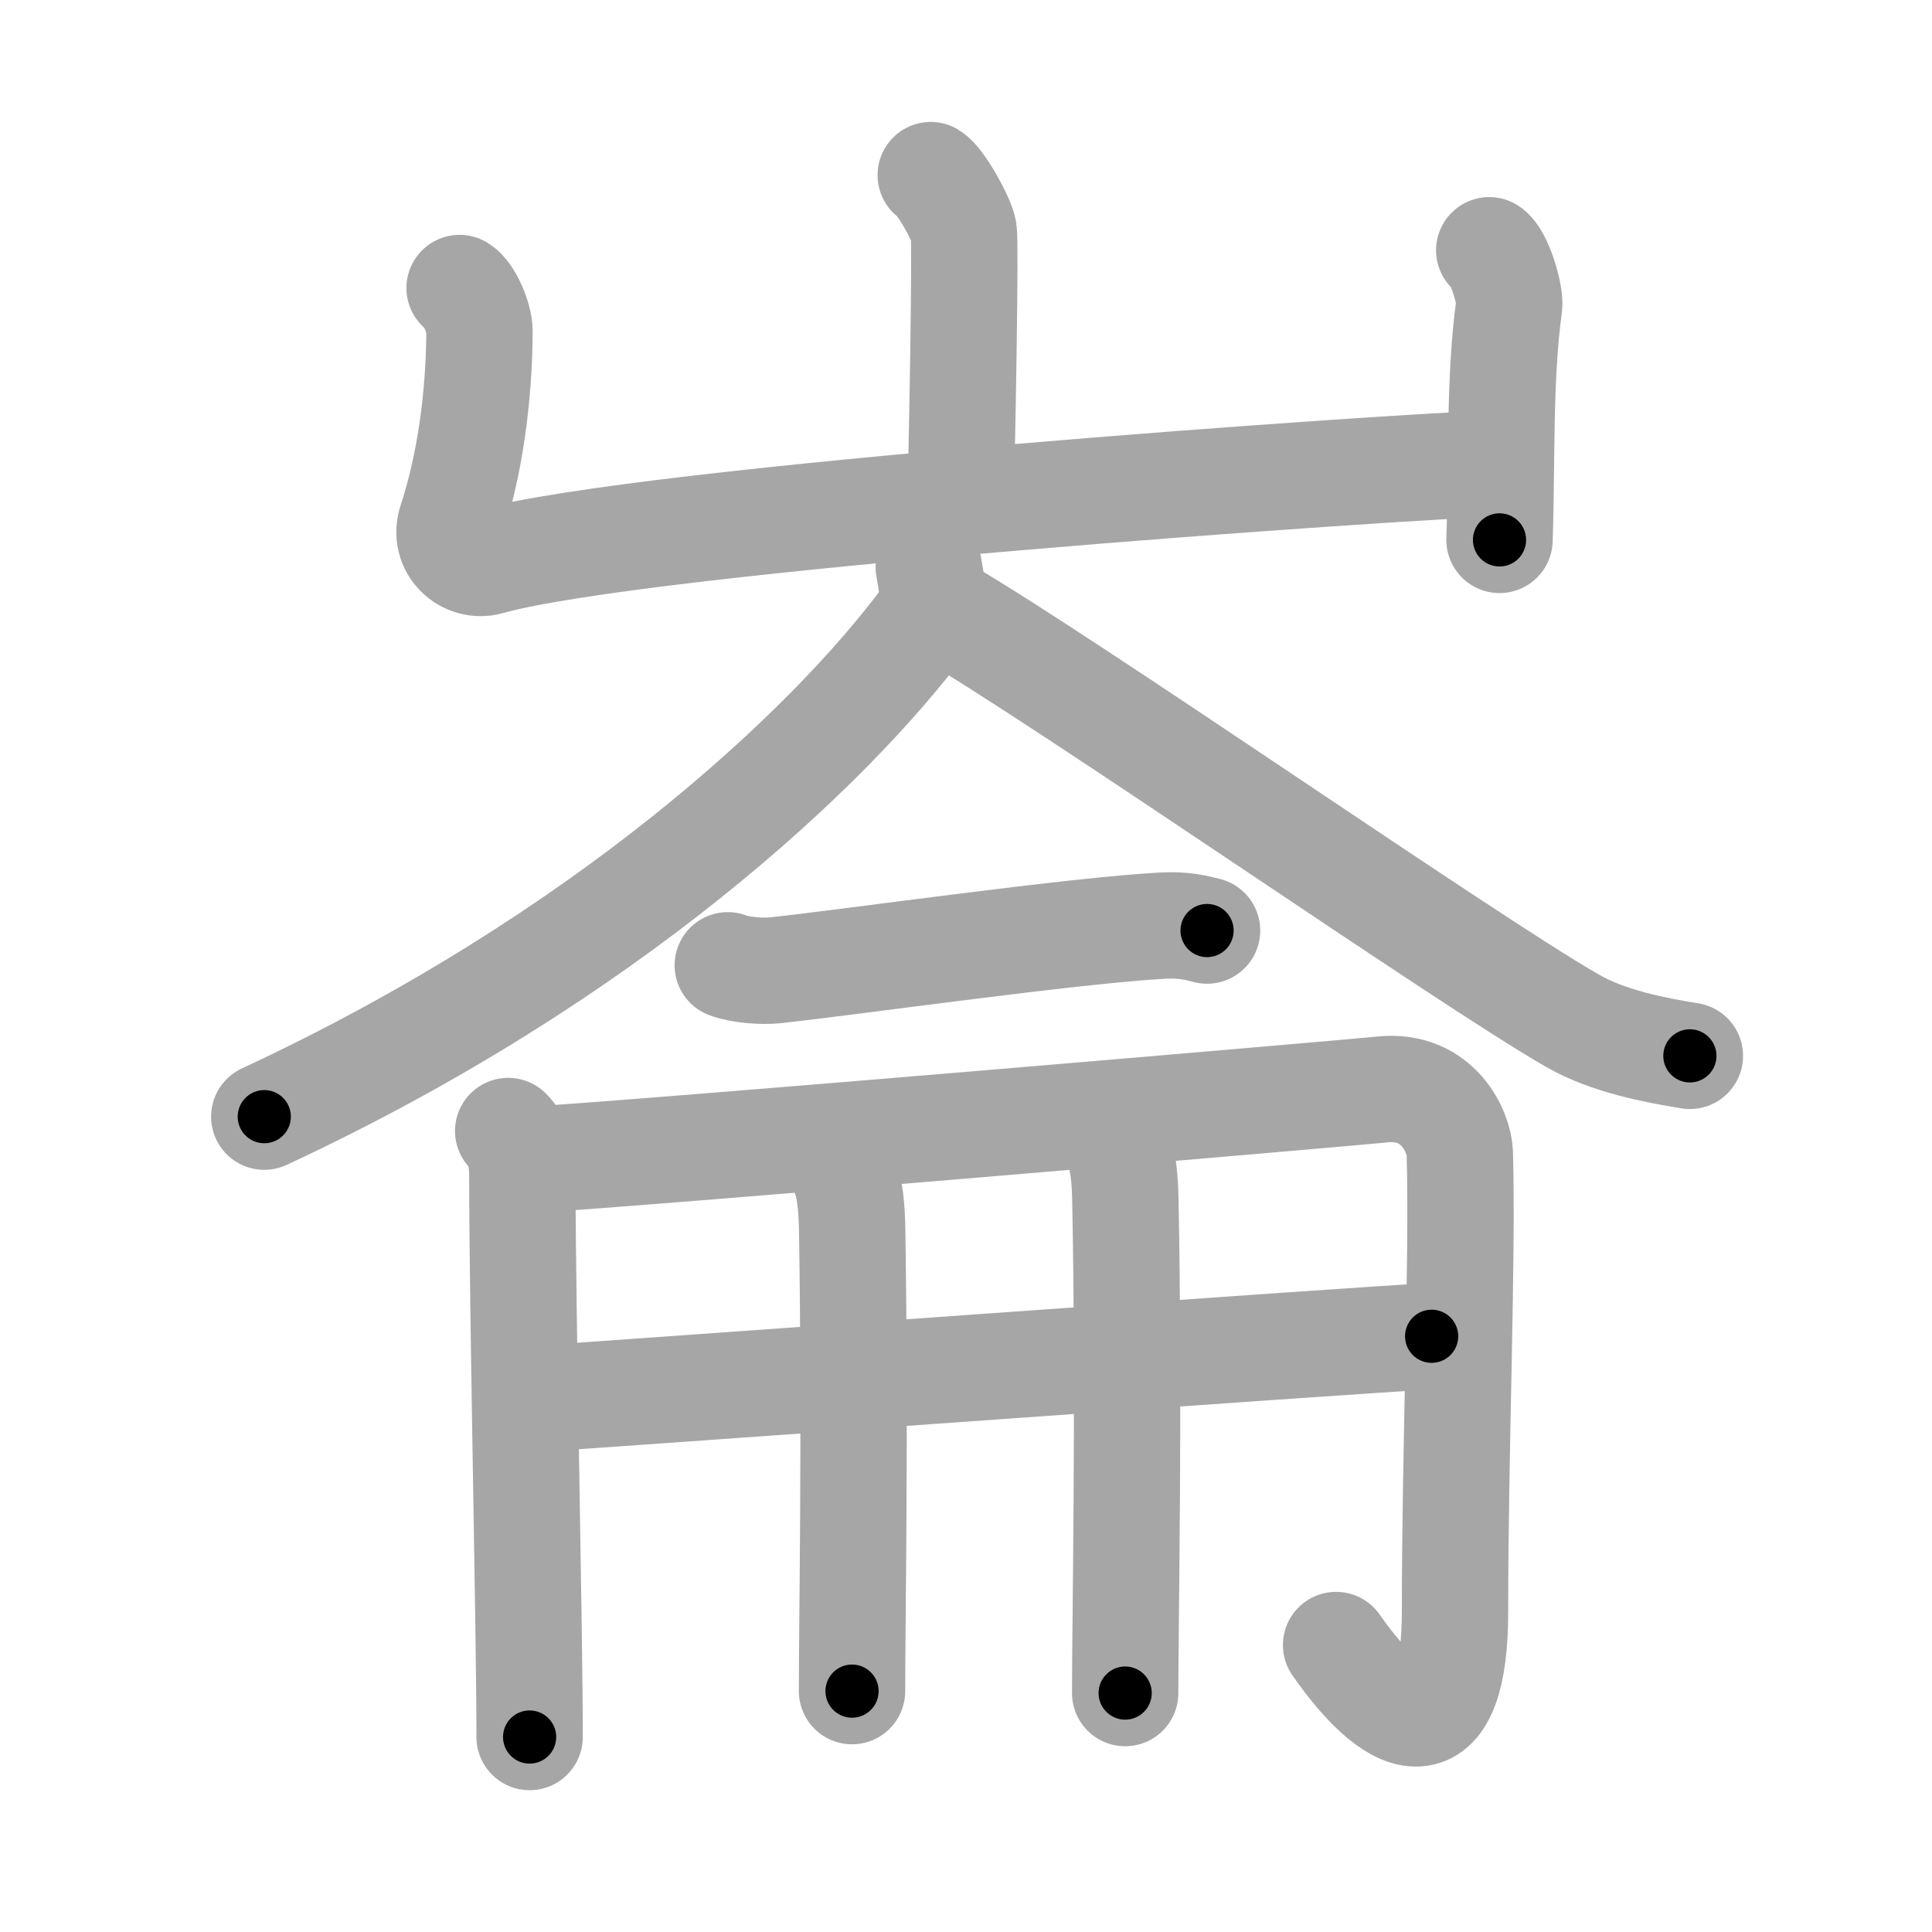 <svg xmlns="http://www.w3.org/2000/svg" viewBox="0 0 109 109" id="5d19"><g fill="none" stroke="#a6a6a6" stroke-width="6" stroke-linecap="round" stroke-linejoin="round"><g><g><path d="M52.51,9.88c0.56,0.33,1.75,2.48,1.86,3.15c0.11,0.66-0.07,11.08-0.18,15.23" /><path d="M25.93,16.25c0.56,0.33,1.12,1.73,1.12,2.41c0,2.59-0.3,6.84-1.59,10.76c-0.48,1.45,0.84,2.63,2.11,2.28c8.68-2.45,51.83-5.42,56.85-5.55" /><path d="M84.02,14.12c0.56,0.33,1.21,2.48,1.12,3.15c-0.56,4.07-0.39,8.73-0.54,13.19" /></g><g><g><path d="M52.4,32c0.11,0.73,0.47,2.03-0.21,2.94C46.75,42.25,34.25,54,14.91,63" /><path d="M53.14,34.36c7.04,4.09,29.63,19.83,35.58,23.23c2.02,1.16,4.61,1.65,6.62,1.98" /></g><g><g><path d="M41.06,54.46c0.71,0.28,2,0.36,2.7,0.28c4.49-0.49,16.82-2.25,21.87-2.52c1.17-0.06,1.88,0.13,2.47,0.28" /></g><g><g><path d="M28.67,63.81c0.6,0.58,0.8,1.49,0.8,2.54c0,7.65,0.41,25.4,0.41,31.65" /><path d="M29.47,65.47c7.61-0.46,46.98-3.84,48.48-4c3.21-0.35,4.37,2.43,4.41,3.58c0.17,6.18-0.27,16.45-0.27,25.87c0,7.58-3.09,7.08-6.71,1.89" /></g><g><g><path d="M29.7,78.96c6.1-0.4,46.78-3.37,51.07-3.57" /></g><g><path d="M47.29,65.54c0.45,0.73,0.76,1.58,0.79,3.98c0.18,11.54-0.01,21.96-0.01,25.89" /></g><g><path d="M62.5,63.66c0.56,0.73,0.94,1.58,0.99,3.98c0.23,11.54-0.01,23.94-0.01,27.88" /></g></g></g></g></g></g></g><g fill="none" stroke="#000" stroke-width="3" stroke-linecap="round" stroke-linejoin="round"><path d="M52.51,9.88c0.56,0.33,1.75,2.48,1.86,3.15c0.11,0.66-0.07,11.08-0.18,15.23" stroke-dasharray="18.935" stroke-dashoffset="18.935"><animate attributeName="stroke-dashoffset" values="18.935;18.935;0" dur="0.189s" fill="freeze" begin="0s;5d19.click" /></path><path d="M25.93,16.25c0.56,0.33,1.12,1.73,1.12,2.41c0,2.59-0.3,6.84-1.59,10.76c-0.48,1.45,0.84,2.63,2.11,2.28c8.68-2.45,51.83-5.42,56.85-5.55" stroke-dasharray="74.63" stroke-dashoffset="74.63"><animate attributeName="stroke-dashoffset" values="74.63" fill="freeze" begin="5d19.click" /><animate attributeName="stroke-dashoffset" values="74.63;74.63;0" keyTimes="0;0.252;1" dur="0.75s" fill="freeze" begin="0s;5d19.click" /></path><path d="M84.02,14.12c0.56,0.33,1.21,2.48,1.12,3.15c-0.56,4.07-0.39,8.73-0.54,13.19" stroke-dasharray="16.63" stroke-dashoffset="16.63"><animate attributeName="stroke-dashoffset" values="16.63" fill="freeze" begin="5d19.click" /><animate attributeName="stroke-dashoffset" values="16.63;16.63;0" keyTimes="0;0.819;1" dur="0.916s" fill="freeze" begin="0s;5d19.click" /></path><path d="M52.4,32c0.11,0.73,0.47,2.03-0.21,2.94C46.75,42.25,34.25,54,14.91,63" stroke-dasharray="50.119" stroke-dashoffset="50.119"><animate attributeName="stroke-dashoffset" values="50.119" fill="freeze" begin="5d19.click" /><animate attributeName="stroke-dashoffset" values="50.119;50.119;0" keyTimes="0;0.646;1" dur="1.417s" fill="freeze" begin="0s;5d19.click" /></path><path d="M53.14,34.36c7.04,4.09,29.63,19.83,35.58,23.23c2.02,1.16,4.61,1.65,6.62,1.98" stroke-dasharray="49.444" stroke-dashoffset="49.444"><animate attributeName="stroke-dashoffset" values="49.444" fill="freeze" begin="5d19.click" /><animate attributeName="stroke-dashoffset" values="49.444;49.444;0" keyTimes="0;0.741;1" dur="1.911s" fill="freeze" begin="0s;5d19.click" /></path><path d="M41.06,54.46c0.71,0.28,2,0.36,2.7,0.28c4.49-0.49,16.82-2.25,21.87-2.52c1.17-0.06,1.88,0.13,2.47,0.28" stroke-dasharray="27.25" stroke-dashoffset="27.25"><animate attributeName="stroke-dashoffset" values="27.25" fill="freeze" begin="5d19.click" /><animate attributeName="stroke-dashoffset" values="27.25;27.25;0" keyTimes="0;0.875;1" dur="2.184s" fill="freeze" begin="0s;5d19.click" /></path><path d="M28.67,63.81c0.6,0.58,0.8,1.49,0.8,2.54c0,7.65,0.41,25.4,0.41,31.65" stroke-dasharray="34.39" stroke-dashoffset="34.39"><animate attributeName="stroke-dashoffset" values="34.39" fill="freeze" begin="5d19.click" /><animate attributeName="stroke-dashoffset" values="34.39;34.39;0" keyTimes="0;0.864;1" dur="2.528s" fill="freeze" begin="0s;5d19.click" /></path><path d="M29.47,65.47c7.61-0.46,46.98-3.84,48.48-4c3.21-0.35,4.37,2.43,4.41,3.58c0.17,6.18-0.27,16.45-0.27,25.87c0,7.58-3.09,7.08-6.71,1.89" stroke-dasharray="93.684" stroke-dashoffset="93.684"><animate attributeName="stroke-dashoffset" values="93.684" fill="freeze" begin="5d19.click" /><animate attributeName="stroke-dashoffset" values="93.684;93.684;0" keyTimes="0;0.782;1" dur="3.232s" fill="freeze" begin="0s;5d19.click" /></path><path d="M29.7,78.96c6.1-0.4,46.78-3.37,51.07-3.57" stroke-dasharray="51.196" stroke-dashoffset="51.196"><animate attributeName="stroke-dashoffset" values="51.196" fill="freeze" begin="5d19.click" /><animate attributeName="stroke-dashoffset" values="51.196;51.196;0" keyTimes="0;0.863;1" dur="3.744s" fill="freeze" begin="0s;5d19.click" /></path><path d="M47.29,65.54c0.45,0.73,0.76,1.58,0.79,3.98c0.18,11.54-0.01,21.96-0.01,25.89" stroke-dasharray="30.002" stroke-dashoffset="30.002"><animate attributeName="stroke-dashoffset" values="30.002" fill="freeze" begin="5d19.click" /><animate attributeName="stroke-dashoffset" values="30.002;30.002;0" keyTimes="0;0.926;1" dur="4.044s" fill="freeze" begin="0s;5d19.click" /></path><path d="M62.5,63.66c0.56,0.73,0.94,1.58,0.99,3.98c0.23,11.54-0.01,23.94-0.01,27.88" stroke-dasharray="32.059" stroke-dashoffset="32.059"><animate attributeName="stroke-dashoffset" values="32.059" fill="freeze" begin="5d19.click" /><animate attributeName="stroke-dashoffset" values="32.059;32.059;0" keyTimes="0;0.926;1" dur="4.365s" fill="freeze" begin="0s;5d19.click" /></path></g></svg>